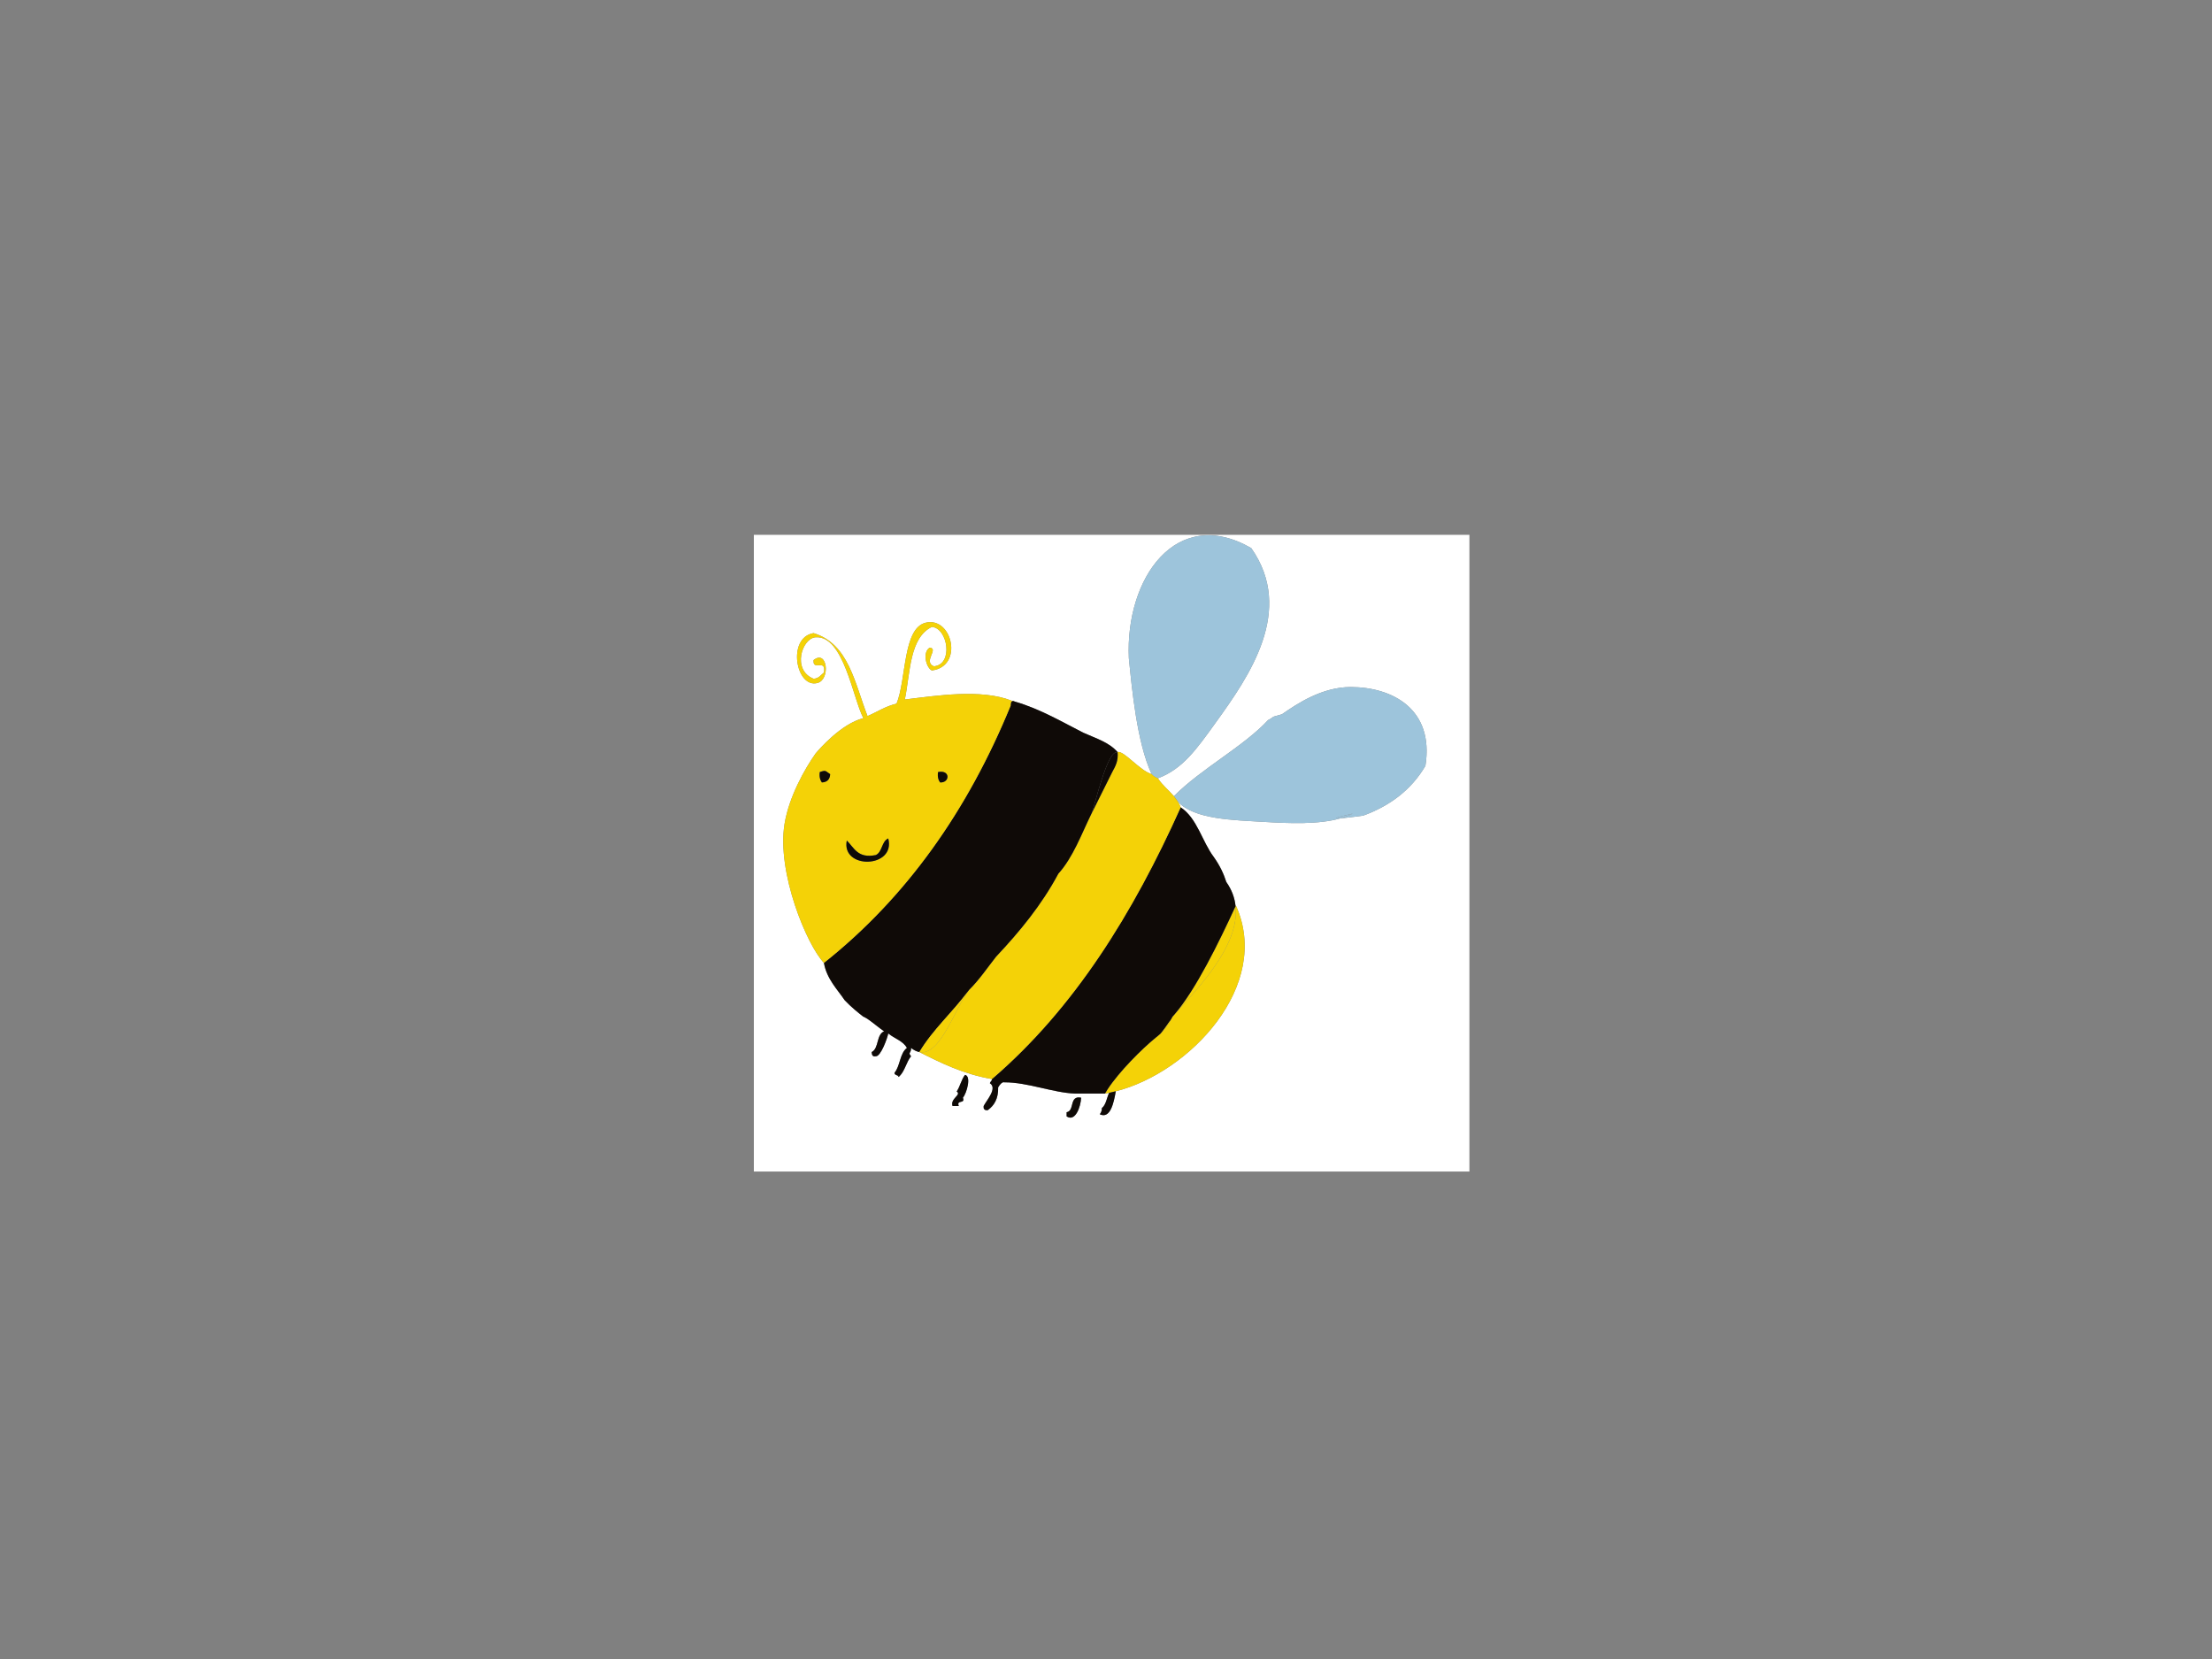 <?xml version="1.0" encoding="utf-8"?>
<!-- Generator: Adobe Illustrator 15.0.0, SVG Export Plug-In . SVG Version: 6.00 Build 0)  -->
<!DOCTYPE svg PUBLIC "-//W3C//DTD SVG 1.1//EN" "http://www.w3.org/Graphics/SVG/1.1/DTD/svg11.dtd">
<svg version="1.1" id="Ebene_1" xmlns="http://www.w3.org/2000/svg" xmlns:xlink="http://www.w3.org/1999/xlink" x="0px" y="0px"
	 width="800px" height="600px" viewBox="0 0 800 600" enable-background="new 0 0 800 600" xml:space="preserve">
<rect x="0" y="0" width="800" height="600" fill="#808080" stroke="none"/>
<g id="XMLID_2_">
	<g>
		<path fill="#FFFFFF" d="M385.76,403c0,0.25,0,0.5,0,0.75c3.13,2.1,5.08-3.391,5.25-6.75c-4.43-0.931-2.24,4.76-5.25,5.25
			C385.76,402.5,385.76,402.75,385.76,403z M325.4,389.13c1.87-1.87,2.41-5.08,4.1-7.13c-1.25-1.49,0.07-0.96,0-3
			c1.05,0.83,2.04,1.3,3,1.489v0.011c7.98,4.02,16,8,26.25,9.75c0.01,0.75-0.6,0.89-0.75,1.5c2.77,1.83-1.01,5.93-2.25,8.25
			c0,0.25,0,0.5,0,0.75c0.17,0.58,0.63,0.87,1.5,0.75c2.32-1.681,3.85-4.15,3.75-8.25c0.66-1.07,1.2-1.61,1.65-1.79
			c0.01-0.01,0.01,0,0.01,0c0.21-0.01,0.42-0.021,0.63-0.01v-0.011c8.21-0.06,17.72,3.8,25.47,4.061c3.25,0,6.5,0,9.75,0
			c0.25,0,0.5,0,0.75,0c0.13,0,0.25,0,0.38,0c0.5-0.08,0.99-0.17,1.49-0.271c-0.87,1.84-1.11,4.32-2.62,5.521
			c0.03,1.029-0.35,1.649-0.75,2.25c3.79,1.77,5.06-4.12,5.77-8.32c26.82-6.81,56.53-38.32,43.44-67.18
			c-0.04,0.08-0.07,0.149-0.11,0.229c-0.311-2.99-1.36-5.92-3.351-8.74c-0.93-2.909-2.25-5.819-4.5-9
			c-4.3-5.699-5.989-14.01-12-18.01c-0.279-0.74-0.609-1.41-1-2.04c5.91,6.46,20.061,6.63,31.011,7.3c9.149,0.55,19.89,1,27.87-1.3
			c2.52-0.18,7.25-0.84,8.13-0.96c9.89-3.61,17.5-9.5,22.5-18c3.26-20.51-11.931-28.48-27-28.5c-10.46-0.01-19.511,6.12-24.75,9.75
			c-0.08,0.05,0.229,0.05-3.07,0.93c-0.92,0.48-0.67,0.61-2.03,1.22c-8.97,9.67-24.3,17.64-34.109,27.58
			c-1.88-2.21-4.19-3.99-5.801-6.48c8.98-3.34,14-10.53,21-20.25c12.04-16.7,28.61-40.48,12.761-63.01
			c-27.09-15.59-45.561,10.87-44.261,39.76c1.11,11.02,2.91,30.59,8.25,42c-4.26-1.25-10.06-8.6-12.329-8
			c-3.181-3.56-7.49-4.79-12.42-7c-6.82-3.42-15.42-8.58-24.76-11.25c-0.3-0.16-0.54-0.22-0.73-0.21c-0.1-0.05-0.23-0.08-0.4-0.11
			c-11.07-4.36-27.21-1.81-38.62-0.43c2-10,1.71-22.29,9.75-26.25c5.78,0.38,7.93,13.64,0.75,14.25c-4.03-1.68,1.91-6.38-1.5-6.75
			c-2.67,1.54-1.4,7.14,0.75,8.25c11.61-1.41,7.42-19.64-2.25-17.26c-8.27,2.05-6.92,20.48-10.5,29.26
			c-4.04,0.96-7.01,2.99-10.5,4.5c-4.63-11.88-6.81-26.2-19.51-30c-9.78,1.62-6.34,20.26,1.5,18c4.62-1.33,3.51-12.23-1.5-8.25
			c-0.35,4.21,4.59-0.76,3.75,4.5c-1.12,0.87-1.83,2.16-3.75,2.25c-7.89-3.14-4.25-14.65,0.75-15
			c10.12-0.72,13.47,22.09,17.26,29.25c-8.01,1.99-16.03,11.3-17.26,12.75c-3.9,5.52-9.63,15.61-11.25,25.51
			c-2.87,17.56,8.09,43.86,14.25,50.25c0.97,5.801,4.98,9.73,7.5,13.5c2.3,2.461,5.02,4.61,6.72,5.94h0.01
			c0.24,0.021,1.53,0.82,1.53,0.82c1.81,1.229,3.93,3.06,6,4.5c-2.86,1.14-1.82,6.18-4.5,7.5c0.08,0.91,0.22,1.77,1.5,1.5
			c1.78,0.18,4.2-6.58,4.5-8.25c0.03,0.02,0.05,0.04,0.08,0.06c2.15,1.8,5.27,2.63,6.67,5.19c-2.59,1.91-2.42,6.58-4.5,9
			c0.01,0.649,0.56,0.739,1,0.95c0.23,0.119,0.43,0.27,0.5,0.55C325.14,389.38,325.27,389.26,325.4,389.13z M531.431,193.43
			c0,76.76,0,153.521,0,230.28c-86.271,0-172.53,0-258.791,0c0-76.76,0-153.52,0-230.28C358.9,193.43,445.16,193.43,531.431,193.43z
			 M348.25,397c1.4-1.66,3.12-7.86,0.75-8.25c-1.31,1.68-1.78,4.22-3,6c1.9,1.229-2.43,2.51-1.5,5.25c0.75,0,1.5,0,2.25,0
			C345.82,397.569,349.18,399.43,348.25,397z"/>
		<path fill="#9DC4DB" d="M457.021,297.24c-10.95-0.67-25.101-0.84-31.011-7.3c-0.43-0.71-0.92-1.36-1.439-1.97
			c0,0,0-0.01-0.01-0.01c9.81-9.94,25.14-17.91,34.109-27.58c1.36-0.61,1.11-0.74,2.03-1.22c3.3-0.88,2.99-0.88,3.07-0.93
			c5.239-3.63,14.29-9.76,24.75-9.75c15.069,0.02,30.26,7.99,27,28.5c-5,8.5-12.61,14.39-22.5,18c-0.88,0.12-5.61,0.78-8.13,0.96
			c1.58-0.46,3.05-1.02,4.38-1.71c-7.21,1.62-6.83,1.89-4.38,1.71C476.91,298.24,466.17,297.79,457.021,297.24z"/>
		<path fill="#9DC4DB" d="M489.271,294.229c-1.33,0.69-2.8,1.25-4.38,1.71C482.44,296.12,482.061,295.85,489.271,294.229z"/>
		<path fill="#9DC4DB" d="M452.521,198.22c15.85,22.53-0.721,46.31-12.761,63.01c-7,9.72-12.02,16.91-21,20.25
			c-0.89-0.36-1.699-0.8-2.25-1.5c-5.34-11.41-7.14-30.98-8.25-42C406.96,209.09,425.431,182.63,452.521,198.22z"/>
		<path fill="#F4D207" d="M418.01,375.25c0.36-0.261,0.761-0.59,1.181-0.98l0.01-0.01c0.13-0.03,0.39-0.29,0.72-0.68
			c1.48-1.45,2.96-3.301,3.29-4.45c0.45-0.69,0.761-1.22,0.8-1.38c0.261-0.29,0.521-0.601,0.801-0.91c8-8.98,23.6-24.64,22.05-39.11
			c0.04-0.08,0.07-0.149,0.11-0.229c13.09,28.859-16.62,60.37-43.44,67.18c-0.8,0.21-1.59,0.39-2.39,0.54l-0.011,0.01
			c-0.5,0.101-0.99,0.19-1.49,0.271c0.28-0.49,0.59-1.011,0.93-1.53c0-0.01,0.01-0.01,0.01-0.02
			C404.67,387.67,412.91,379.399,418.01,375.25z"/>
		<path fill="#F4D207" d="M446.86,327.729c1.55,14.471-14.05,30.13-22.05,39.11C432.5,357.87,440.7,341.1,446.86,327.729z"/>
		<path fill="#0F0A07" d="M423.21,369.13c-0.91,1.37-2.37,3.399-3.29,4.45c-0.239,0.25-0.479,0.47-0.72,0.68l-0.01,0.01
			c-0.42,0.391-0.82,0.72-1.181,0.98c-5.1,4.149-13.34,12.42-17.43,18.7c0,0.01-0.01,0.01-0.01,0.02c-0.34,0.52-0.65,1.04-0.93,1.53
			c-0.13,0-0.25,0-0.38,0c-0.25,0-0.5,0-0.75,0c-3.25,0-6.5,0-9.75,0c-7.75-0.261-17.26-4.12-25.47-4.061
			c-0.19-0.06-0.39-0.069-0.63,0.021c0,0,0-0.01-0.01,0c-0.45,0.18-0.99,0.72-1.65,1.79c0.1,4.1-1.43,6.569-3.75,8.25
			c-0.87,0.12-1.33-0.17-1.5-0.75c0-0.25,0-0.5,0-0.75c1.24-2.32,5.02-6.42,2.25-8.25c0.15-0.61,0.76-0.75,0.75-1.5
			c29.87-25.641,51.05-59.971,68.26-98.271c6.011,4,7.7,12.311,12,18.01c2.25,3.181,3.57,6.091,4.5,9
			c1.99,2.82,3.04,5.75,3.351,8.74c-6.16,13.37-14.36,30.141-22.05,39.11c-0.28,0.31-0.54,0.62-0.801,0.91
			C423.971,367.91,423.66,368.439,423.21,369.13z"/>
		<path fill="#F4D207" d="M426.01,289.94c0.391,0.63,0.721,1.3,1,2.04c-17.21,38.3-38.39,72.63-68.26,98.271
			c-10.25-1.75-18.27-5.73-26.25-9.75v-0.011c7.49,1.461,12.52-15,17.69-22.09c0.1-0.14,0.21-0.279,0.31-0.41
			c3.75-3.739,6.44-7.8,9.75-12c8.48-9.02,16.41-18.6,22.51-30c5.33-5.92,8.3-14.199,12-21.76c0.01-0.02,0.02-0.03,0.03-0.05
			c0.03-0.04,0.05-0.1,0.09-0.18c0-0.01,0.01-0.03,0.02-0.04c2.45-4.91,4.9-9.82,7.359-14.73c1.211-2.26,2.211-3.95,1.931-7.24
			l-0.01-0.01c2.27-0.6,8.069,6.75,12.329,8c0.551,0.7,1.36,1.14,2.25,1.5c1.61,2.49,3.921,4.27,5.801,6.48
			c0.01,0,0.01,0.01,0.01,0.01C424.96,288.68,425.44,289.34,426.01,289.94z"/>
		<path fill="#F4D207" d="M426.01,289.94c-0.569-0.6-1.05-1.26-1.439-1.97C425.09,288.58,425.58,289.229,426.01,289.94z"/>
		<path fill="#F4D207" d="M419.92,373.58c0.92-1.051,2.38-3.08,3.29-4.45C422.88,370.279,421.4,372.13,419.92,373.58z"/>
		<path fill="#0F0A07" d="M419.92,373.58c-0.33,0.39-0.59,0.649-0.72,0.68C419.44,374.05,419.681,373.83,419.92,373.58z"/>
		<path fill="#0F0A07" d="M404.19,271.99c0.28,3.29-0.72,4.98-1.931,7.24c-2.459,4.91-4.91,9.82-7.359,14.73
			c1-2.62,5.55-22.38,9.01-21.86c0.08-0.06,0.17-0.1,0.271-0.12L404.19,271.99z"/>
		<path fill="#0F0A07" d="M321.33,373.81c-0.03-0.02-0.05-0.04-0.08-0.06c-0.3,1.67-2.72,8.43-4.5,8.25
			c-1.28,0.27-1.42-0.59-1.5-1.5c2.68-1.32,1.64-6.36,4.5-7.5c-2.07-1.44-4.19-3.271-6-4.5c0,0-1.29-0.8-1.53-0.82h-0.01
			c-1.7-1.33-4.42-3.479-6.72-5.94c-2.52-3.77-6.53-7.699-7.5-13.5c29.82-23.689,51.96-55.06,67.51-93.01c0-0.48,0-1.66,0.77-1.71
			c0.19-0.01,0.43,0.05,0.73,0.21c9.34,2.67,17.94,7.83,24.76,11.25c4.93,2.21,9.24,3.44,12.42,7c-0.101,0.02-0.19,0.06-0.271,0.12
			c-3.46-0.52-8.01,19.24-9.01,21.86c-0.01,0.01-0.02,0.03-0.02,0.04c-0.03,0.06-0.06,0.12-0.09,0.18
			c-0.01,0.02-0.02,0.03-0.03,0.05c-3.7,7.561-6.67,15.84-12,21.76c-6.1,11.4-14.03,20.98-22.51,30c-3.31,4.2-6,8.261-9.75,12
			c-0.1,0.131-0.21,0.271-0.31,0.41c-5.92,8-12.71,13.801-17.69,22.09c-0.96-0.189-1.95-0.659-3-1.489c0.07,2.04-1.25,1.51,0,3
			c-1.69,2.05-2.23,5.26-4.1,7.13c-0.27-0.01-0.59-0.07-0.9-0.18c-0.44-0.211-0.99-0.301-1-0.95c2.08-2.42,1.91-7.09,4.5-9
			C326.6,376.439,323.48,375.609,321.33,373.81z"/>
		<path fill="#0F0A07" d="M401.141,395.22c0.8-0.15,1.59-0.33,2.39-0.54c-0.71,4.2-1.98,10.09-5.77,8.32
			c0.4-0.601,0.78-1.221,0.75-2.25c1.51-1.2,1.75-3.681,2.62-5.521L401.141,395.22z"/>
		<path fill="#FFFFFF" d="M394.79,294.18c0.03-0.06,0.06-0.12,0.09-0.18C394.84,294.08,394.82,294.14,394.79,294.18z"/>
		<path fill="#0F0A07" d="M385.76,402.25c3.01-0.49,0.82-6.181,5.25-5.25c-0.17,3.359-2.12,8.85-5.25,6.75c0-0.25,0-0.5,0-0.75
			S385.76,402.5,385.76,402.25z"/>
		<path fill="#F4D207" d="M365.87,253.41c0.17,0.03,0.3,0.06,0.4,0.11c-0.77,0.05-0.77,1.23-0.77,1.71
			c-15.55,37.95-37.69,69.32-67.51,93.01c-6.16-6.39-17.12-32.689-14.25-50.25c1.62-9.9,7.35-19.99,11.25-25.51
			c1.23-1.45,9.25-10.76,17.26-12.75c-3.79-7.16-7.14-29.97-17.26-29.25c-5,0.35-8.64,11.86-0.75,15c1.92-0.09,2.63-1.38,3.75-2.25
			c0.84-5.26-4.1-0.29-3.75-4.5c5.01-3.98,6.12,6.92,1.5,8.25c-7.84,2.26-11.28-16.38-1.5-18c12.7,3.8,14.88,18.12,19.51,30
			c3.49-1.51,6.46-3.54,10.5-4.5c3.58-8.78,2.23-27.21,10.5-29.26c9.67-2.38,13.86,15.85,2.25,17.26c-2.15-1.11-3.42-6.71-0.75-8.25
			c3.41,0.37-2.53,5.07,1.5,6.75c7.18-0.61,5.03-13.87-0.75-14.25c-8.04,3.96-7.75,16.25-9.75,26.25
			C338.66,251.6,354.8,249.05,365.87,253.41z M340,282.979c3.63,0.18,3.74-4.71-0.75-3.75C339.01,280.97,339.37,282.11,340,282.979z
			 M306.25,303.989c-2.07,10.58,17.8,10.061,15-0.75c-2.45,1.051-2.11,4.891-4.5,6C310.16,310.58,308.92,306.56,306.25,303.989z
			 M297.24,282.979c1.91-0.09,2.91-1.09,3-3c-1.76-1.1-1.39-1.58-3.75-0.75C296.25,280.97,296.61,282.11,297.24,282.979z"/>
		<path fill="#FFFFFF" d="M363.29,391.439v0.011c-0.21-0.011-0.42,0-0.63,0.01C362.9,391.37,363.1,391.38,363.29,391.439z"/>
		<path fill="#0F0A07" d="M349,388.75c2.37,0.39,0.65,6.59-0.75,8.25c0.93,2.43-2.43,0.569-1.5,3c-0.75,0-1.5,0-2.25,0
			c-0.93-2.74,3.4-4.021,1.5-5.25C347.22,392.97,347.69,390.43,349,388.75z"/>
		<path fill="#F4D207" d="M332.5,380.489c4.98-8.289,11.77-14.09,17.69-22.09C345.02,365.489,339.99,381.95,332.5,380.489z"/>
		<path fill="#0F0A07" d="M339.25,279.229c4.49-0.96,4.38,3.93,0.75,3.75C339.37,282.11,339.01,280.97,339.25,279.229z"/>
		<path fill="#0F0A07" d="M325.4,389.13c-0.13,0.13-0.26,0.25-0.4,0.37c-0.07-0.28-0.27-0.431-0.5-0.55
			C324.81,389.06,325.13,389.12,325.4,389.13z"/>
		<path fill="#0F0A07" d="M321.25,303.239c2.8,10.811-17.07,11.33-15,0.75c2.67,2.57,3.91,6.591,10.5,5.25
			C319.14,308.13,318.8,304.29,321.25,303.239z"/>
		<path fill="#0F0A07" d="M300.24,279.979c-0.09,1.91-1.09,2.91-3,3c-0.63-0.87-0.99-2.01-0.75-3.75
			C298.85,278.4,298.48,278.88,300.24,279.979z"/>
	</g>
	<g>
	</g>
</g>
</svg>
